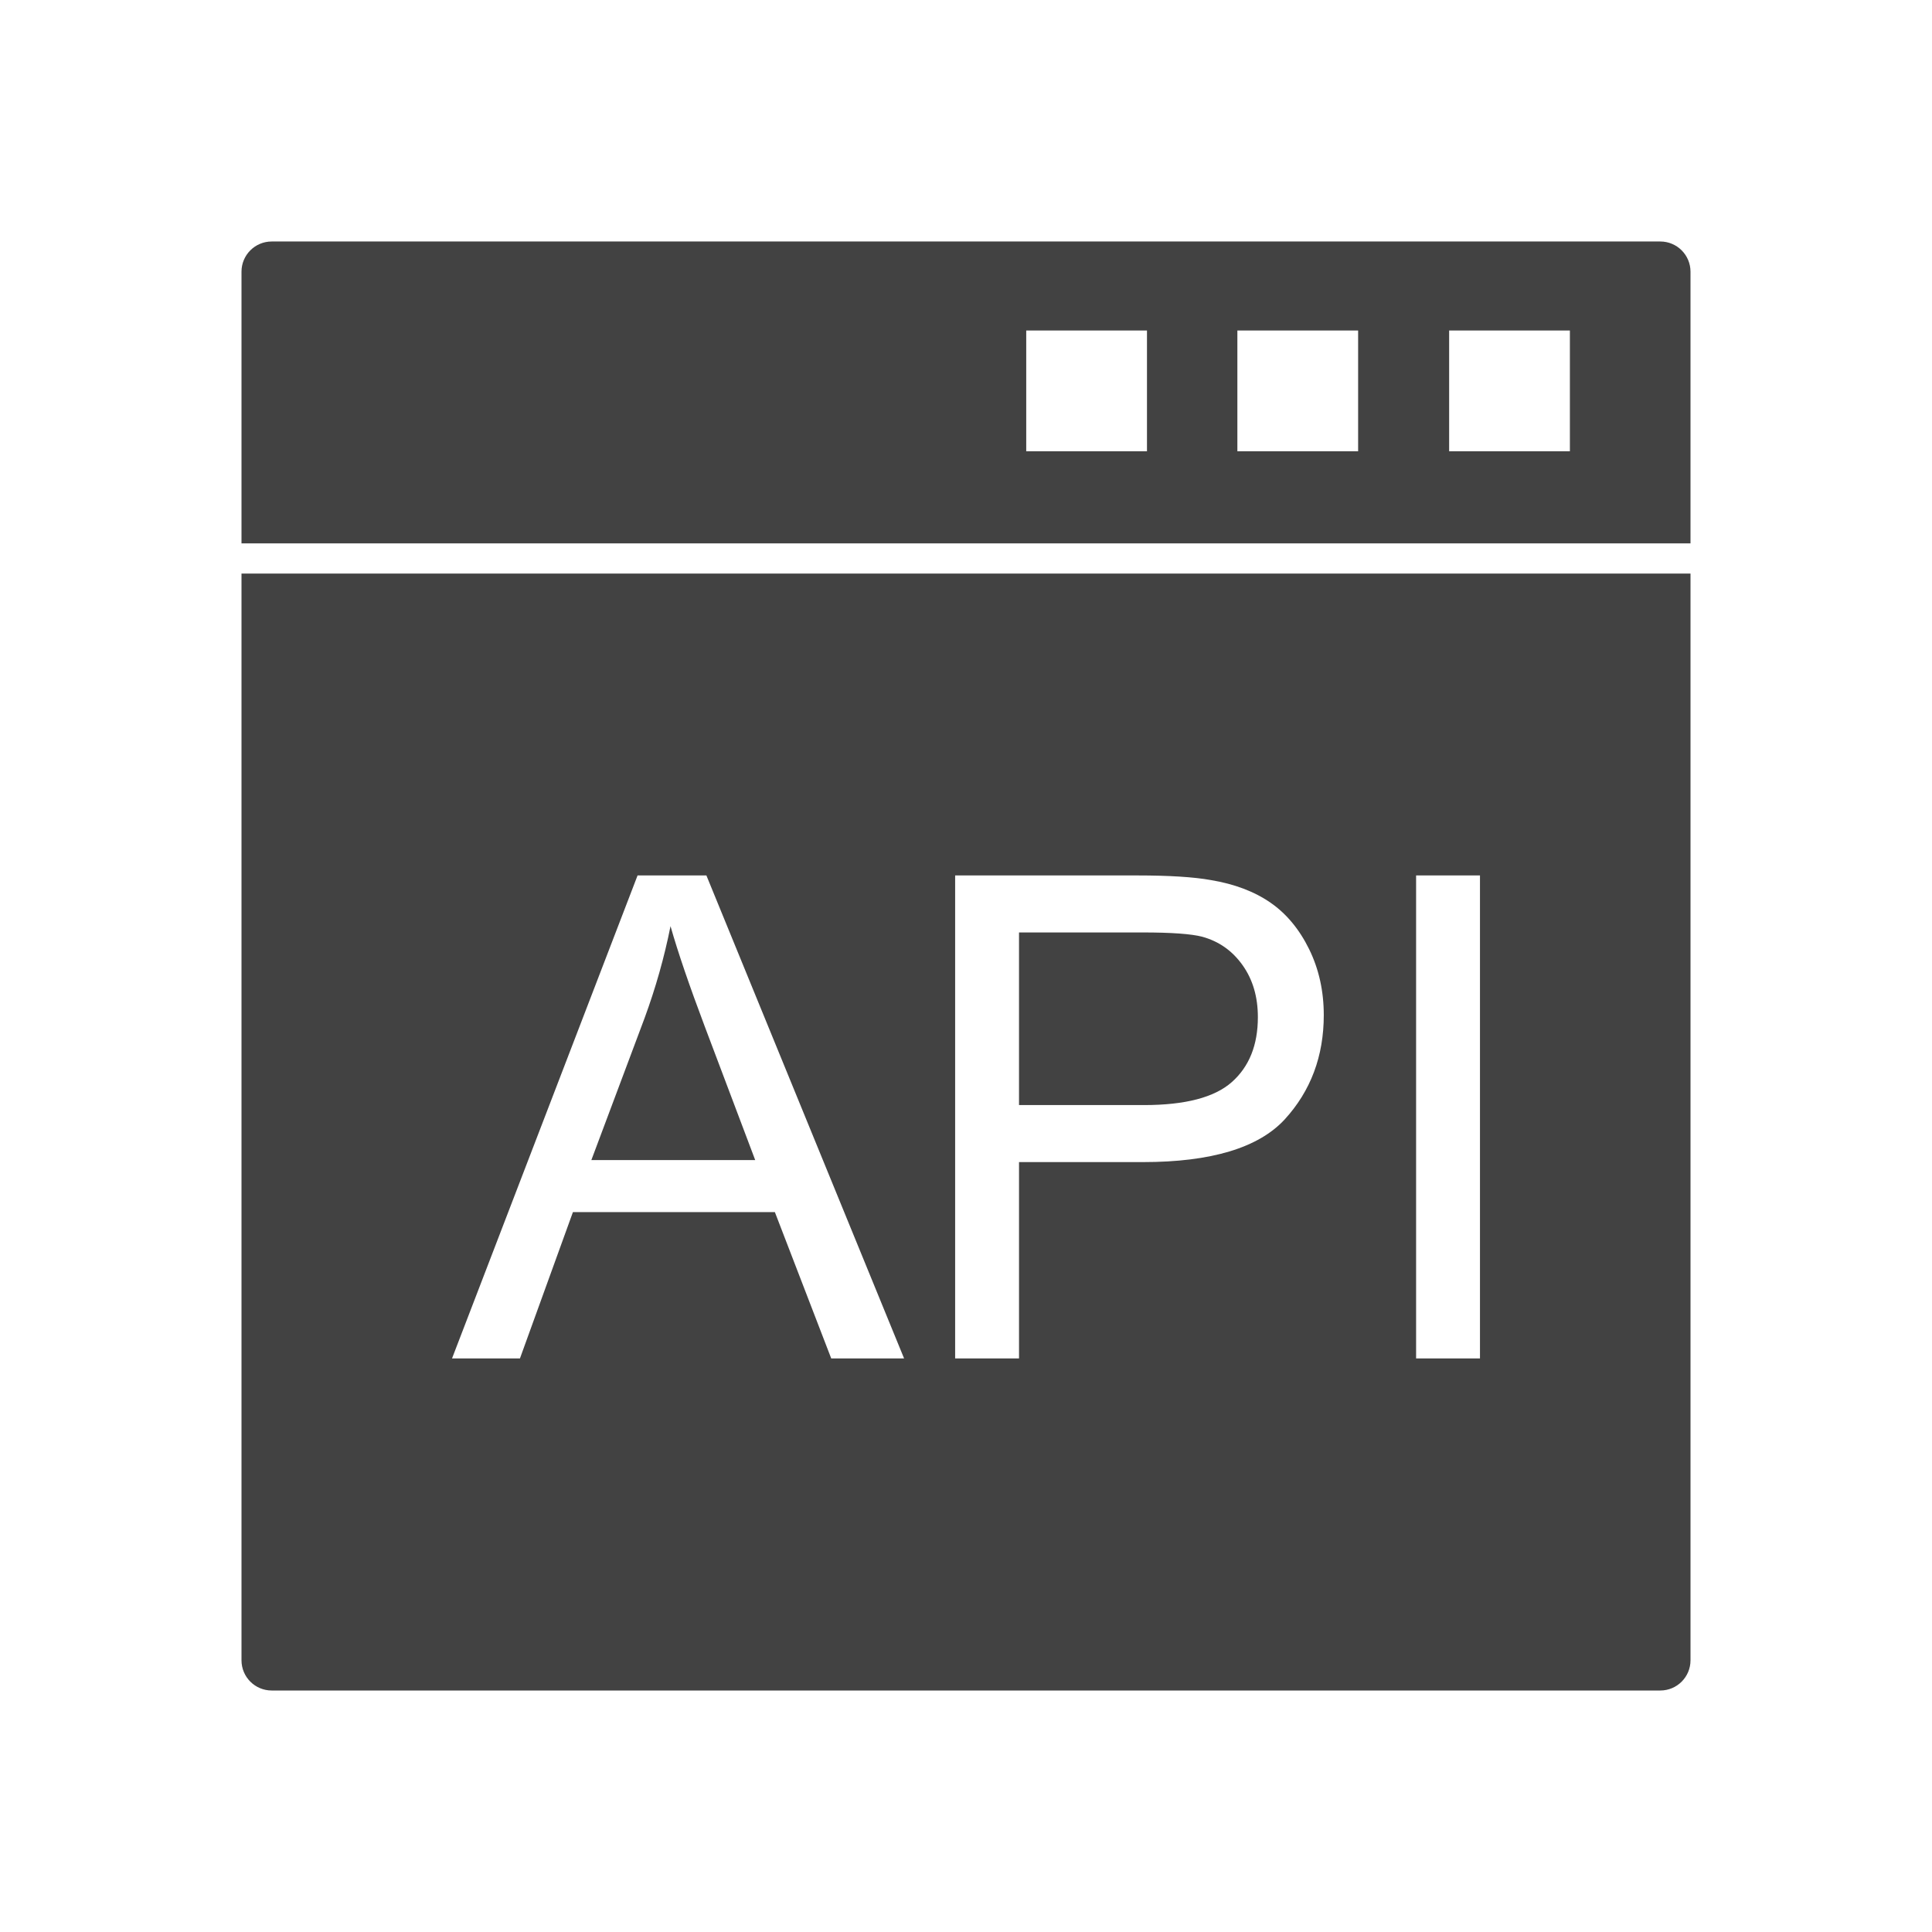 <?xml version="1.0" encoding="UTF-8"?>
<!DOCTYPE svg PUBLIC "-//W3C//DTD SVG 1.1//EN" "http://www.w3.org/Graphics/SVG/1.1/DTD/svg11.dtd">
<!-- Creator: CorelDRAW -->
<svg xmlns="http://www.w3.org/2000/svg" xml:space="preserve" width="2048px" height="2048px" style="shape-rendering:geometricPrecision; text-rendering:geometricPrecision; image-rendering:optimizeQuality; fill-rule:evenodd; clip-rule:evenodd"
viewBox="0 0 2048 2048"
 xmlns:xlink="http://www.w3.org/1999/xlink">
 <defs>
  <style type="text/css">
   <![CDATA[
    .fil2 {fill:none}
    .fil0 {fill:#424242}
    .fil1 {fill:#424242;fill-rule:nonzero}
   ]]>
  </style>
 </defs>
 <g id="Layer_x0020_1">
  <g id="_486733528">
   <path id="_486733816" class="fil0" d="M1792 608.002l0 1152c0,17.673 -14.328,32.001 -32.001,32.001l-1472 0c-17.673,0 -32.001,-14.328 -32.001,-32.001l0 -1152 1536 0zm-1312.84 831.996l196.691 -511.995 72.956 0 209.567 511.995 -77.246 0 -59.724 -155.088 -214.096 0 -56.146 155.088 -72.001 0zm147.697 -210.281l173.686 0 -53.524 -141.738c-16.213,-43.033 -28.371,-78.438 -36.24,-106.213 -6.556,32.901 -15.735,65.444 -27.655,97.869l-56.267 150.083zm385.636 210.281l0 -511.995 193.116 0c33.973,0 59.961,1.669 77.842,4.887 25.153,4.172 46.253,12.158 63.3,23.96 16.926,11.682 30.636,28.253 41.007,49.352 10.371,21.218 15.497,44.464 15.497,69.855 0,43.511 -13.828,80.465 -41.484,110.624 -27.776,30.04 -77.843,45.18 -150.202,45.18l-131.366 0 0 208.136 -67.71 0zm67.71 -268.575l132.439 0c43.748,0 74.862,-8.106 93.22,-24.437 18.358,-16.331 27.536,-39.22 27.536,-68.783 0,-21.457 -5.363,-39.815 -16.212,-55.074 -10.847,-15.259 -25.034,-25.272 -42.795,-30.16 -11.444,-2.98 -32.425,-4.53 -63.181,-4.53l-131.008 0 0 182.982zm420.92 268.575l0 -511.995 67.71 0 0 511.995 -67.71 0z"/>
   <path id="_486733744" class="fil1" d="M1311.67 350.366l0 127.999 127.999 0 0 -127.999 -127.999 0zm-223.827 127.999l127.999 0 0 -127.999 -127.999 0 0 127.999zm448.305 -127.999l0 127.999 127.999 0 0 -127.999 -127.999 0zm-1248.15 -94.367l1472 0c17.673,0 32.001,14.328 32.001,32.001l0 288 -1536 0 0 -288c0,-17.673 14.328,-32.001 32.001,-32.001z"/>
  </g>
 </g>
 <rect class="fil2" width="2048" height="2048"/>
</svg>
